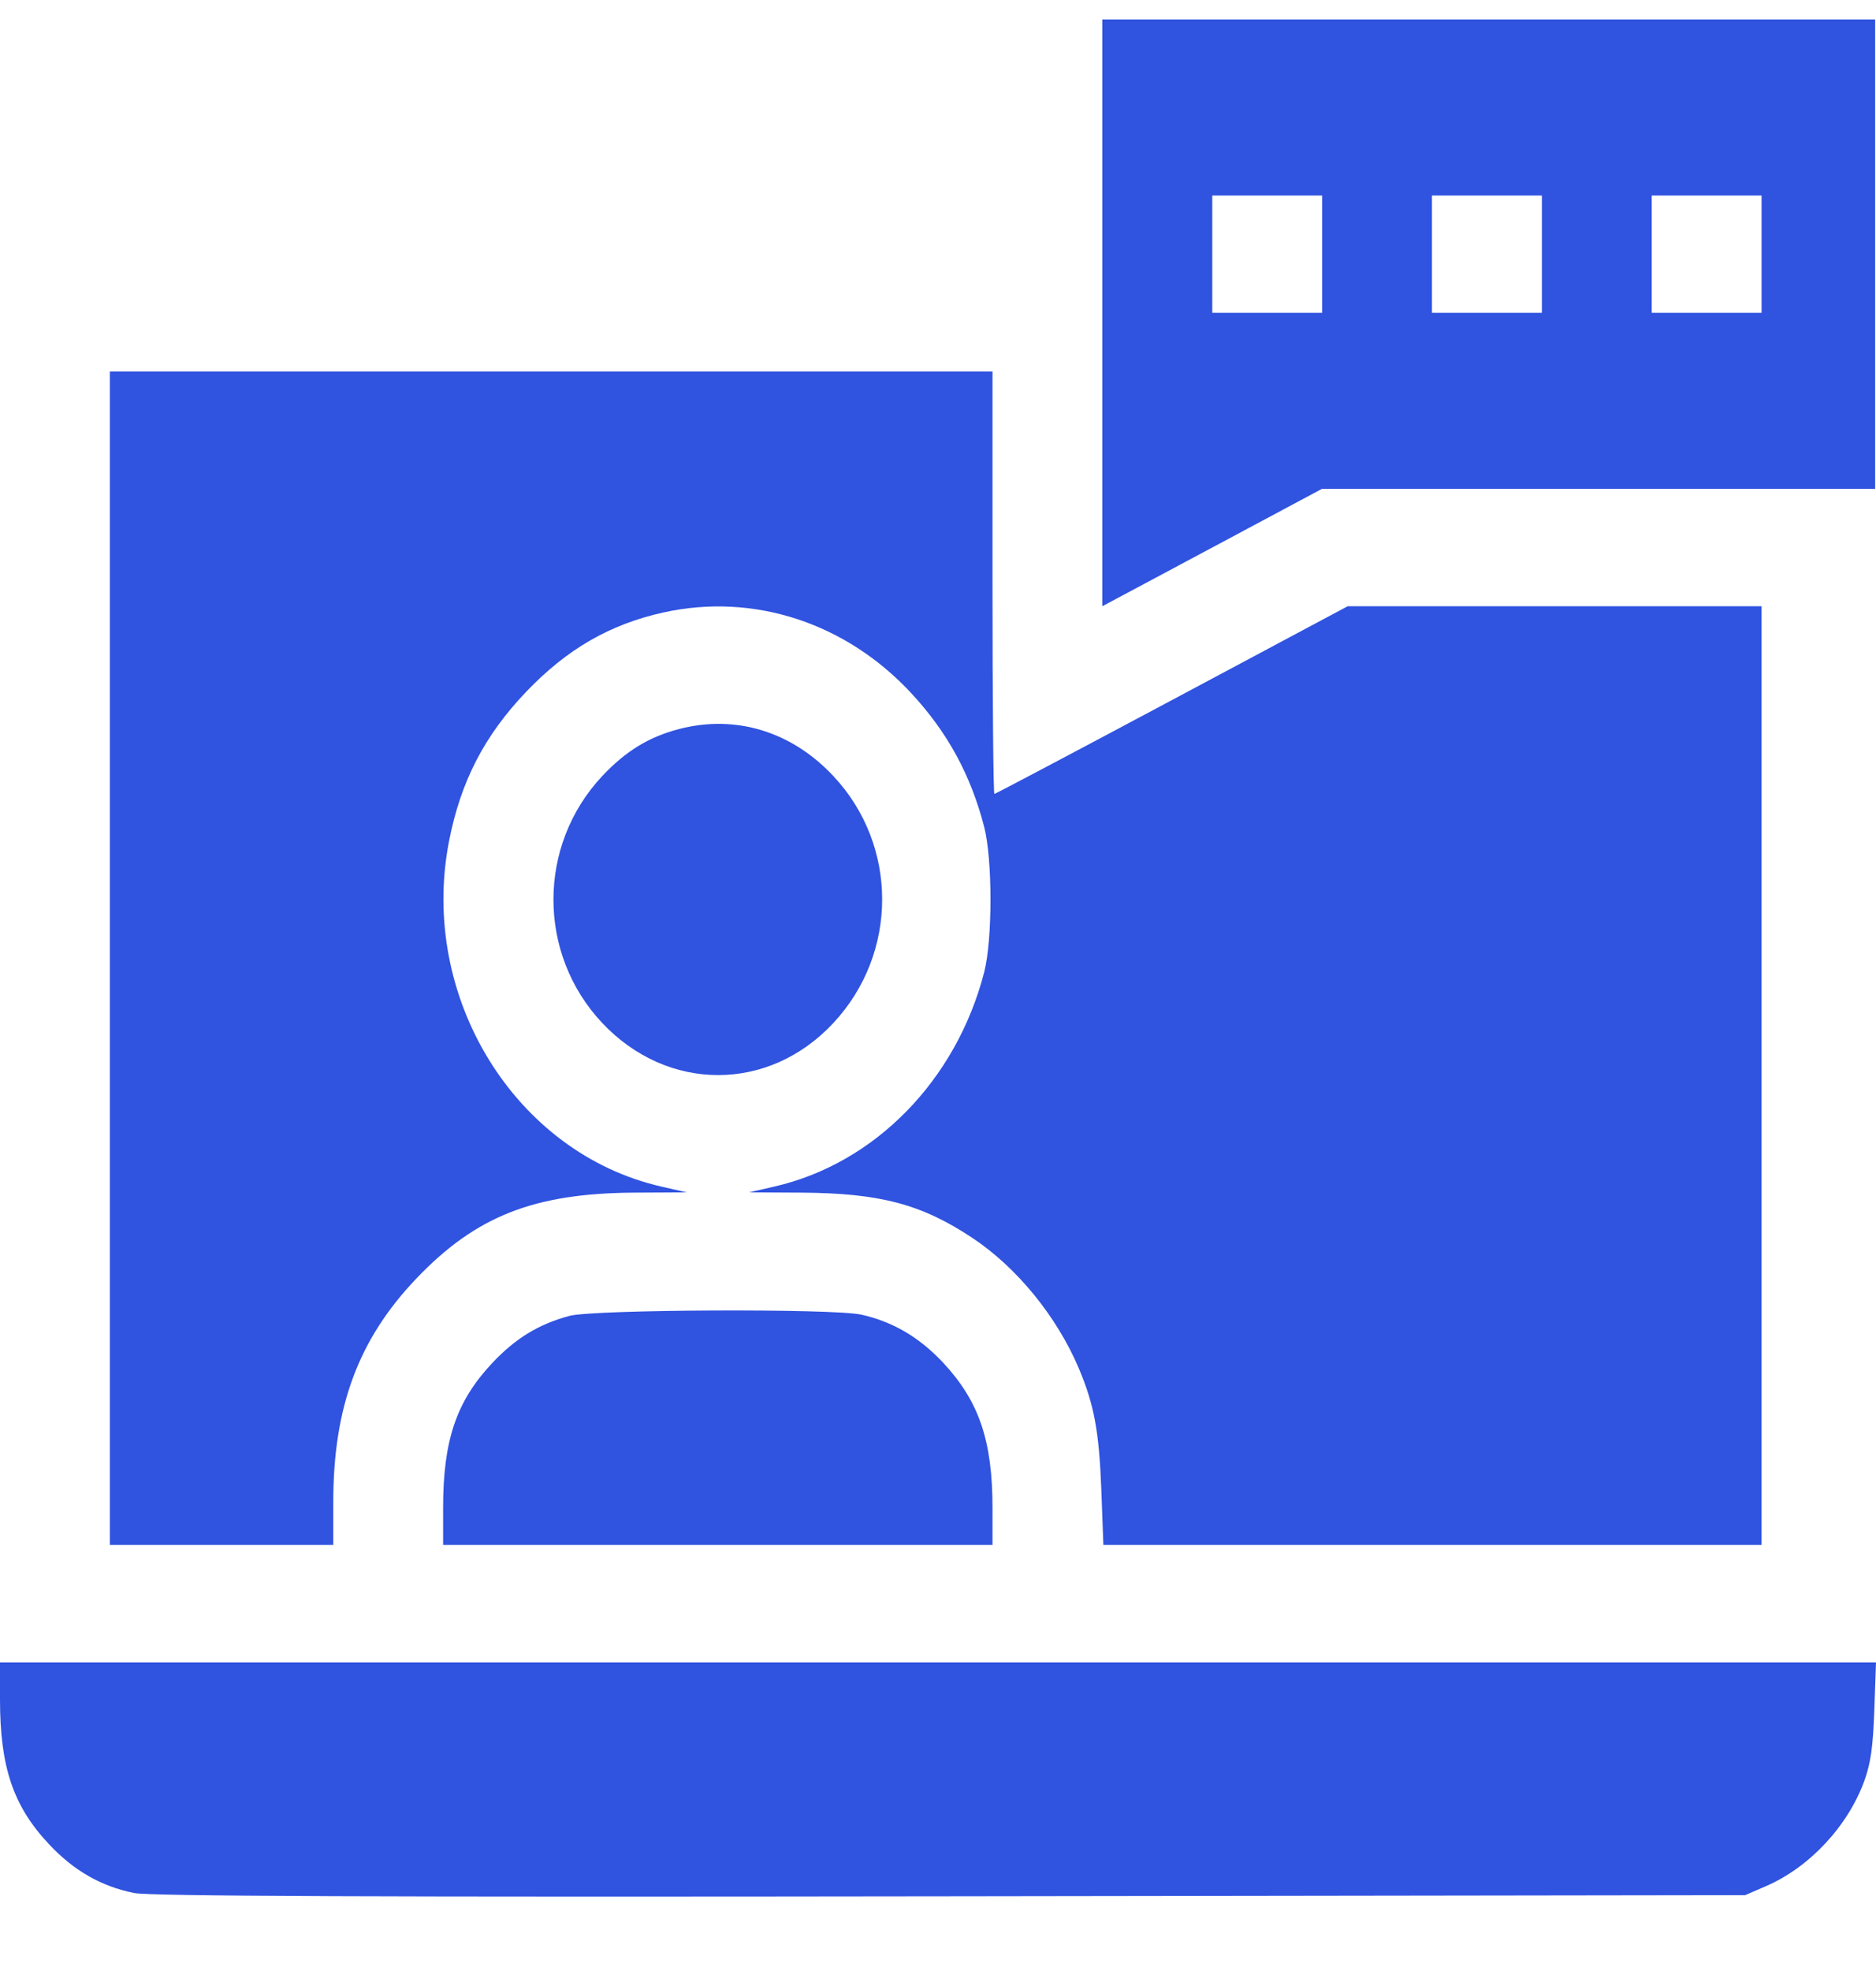 <svg width="20" height="21" viewBox="0 0 20 21" fill="none" xmlns="http://www.w3.org/2000/svg">
<path fill-rule="evenodd" clip-rule="evenodd" d="M11.752 3.333V6.459L12.923 5.834L14.094 5.208H17.043H19.991V2.708V0.207H15.871H11.752V3.333ZM14.095 2.708V3.333H13.509H12.924V2.708V2.083H13.509H14.095V2.708ZM16.438 2.708V3.333H15.852H15.266V2.708V2.083H15.852H16.438V2.708ZM18.78 2.708V3.333H18.195H17.609V2.708V2.083H18.195H18.78V2.708ZM1.171 10.21V16.461H2.362H3.553V16.001C3.553 14.99 3.822 14.267 4.44 13.621C5.074 12.957 5.693 12.713 6.763 12.707L7.321 12.704L7.049 12.642C5.49 12.285 4.466 10.623 4.786 8.968C4.91 8.328 5.163 7.838 5.611 7.369C6.047 6.914 6.501 6.652 7.075 6.525C8.036 6.313 9.022 6.636 9.719 7.39C10.102 7.804 10.349 8.257 10.492 8.809C10.582 9.158 10.582 10.011 10.492 10.36C10.194 11.511 9.326 12.397 8.256 12.642L7.985 12.704L8.543 12.707C9.38 12.712 9.823 12.829 10.366 13.189C10.841 13.504 11.268 14.028 11.502 14.581C11.665 14.967 11.717 15.251 11.741 15.867L11.763 16.461H15.272H18.78V11.46V6.459H16.574H14.368L12.494 7.459C11.463 8.009 10.611 8.459 10.601 8.459C10.59 8.459 10.581 7.446 10.581 6.209V3.958H5.876H1.171V10.21ZM7.241 7.767C6.918 7.851 6.671 8.002 6.42 8.269C5.727 9.008 5.727 10.163 6.42 10.899C7.117 11.639 8.195 11.64 8.884 10.9C9.578 10.157 9.578 9.008 8.885 8.269C8.44 7.793 7.843 7.611 7.241 7.767ZM6.071 14.02C5.743 14.108 5.497 14.258 5.249 14.521C4.865 14.929 4.724 15.345 4.724 16.067V16.461H7.653H10.581V16.067C10.581 15.35 10.438 14.931 10.056 14.52C9.801 14.248 9.521 14.083 9.183 14.007C8.886 13.94 6.33 13.951 6.071 14.02ZM0 18.105C0 18.828 0.141 19.244 0.524 19.651C0.788 19.932 1.078 20.098 1.43 20.169C1.596 20.203 3.982 20.213 10.132 20.204L18.605 20.192L18.829 20.095C19.291 19.895 19.701 19.456 19.876 18.973C19.943 18.788 19.968 18.616 19.982 18.222L20 17.712H10H0V18.105Z" fill="#3053E0"/>
</svg>
